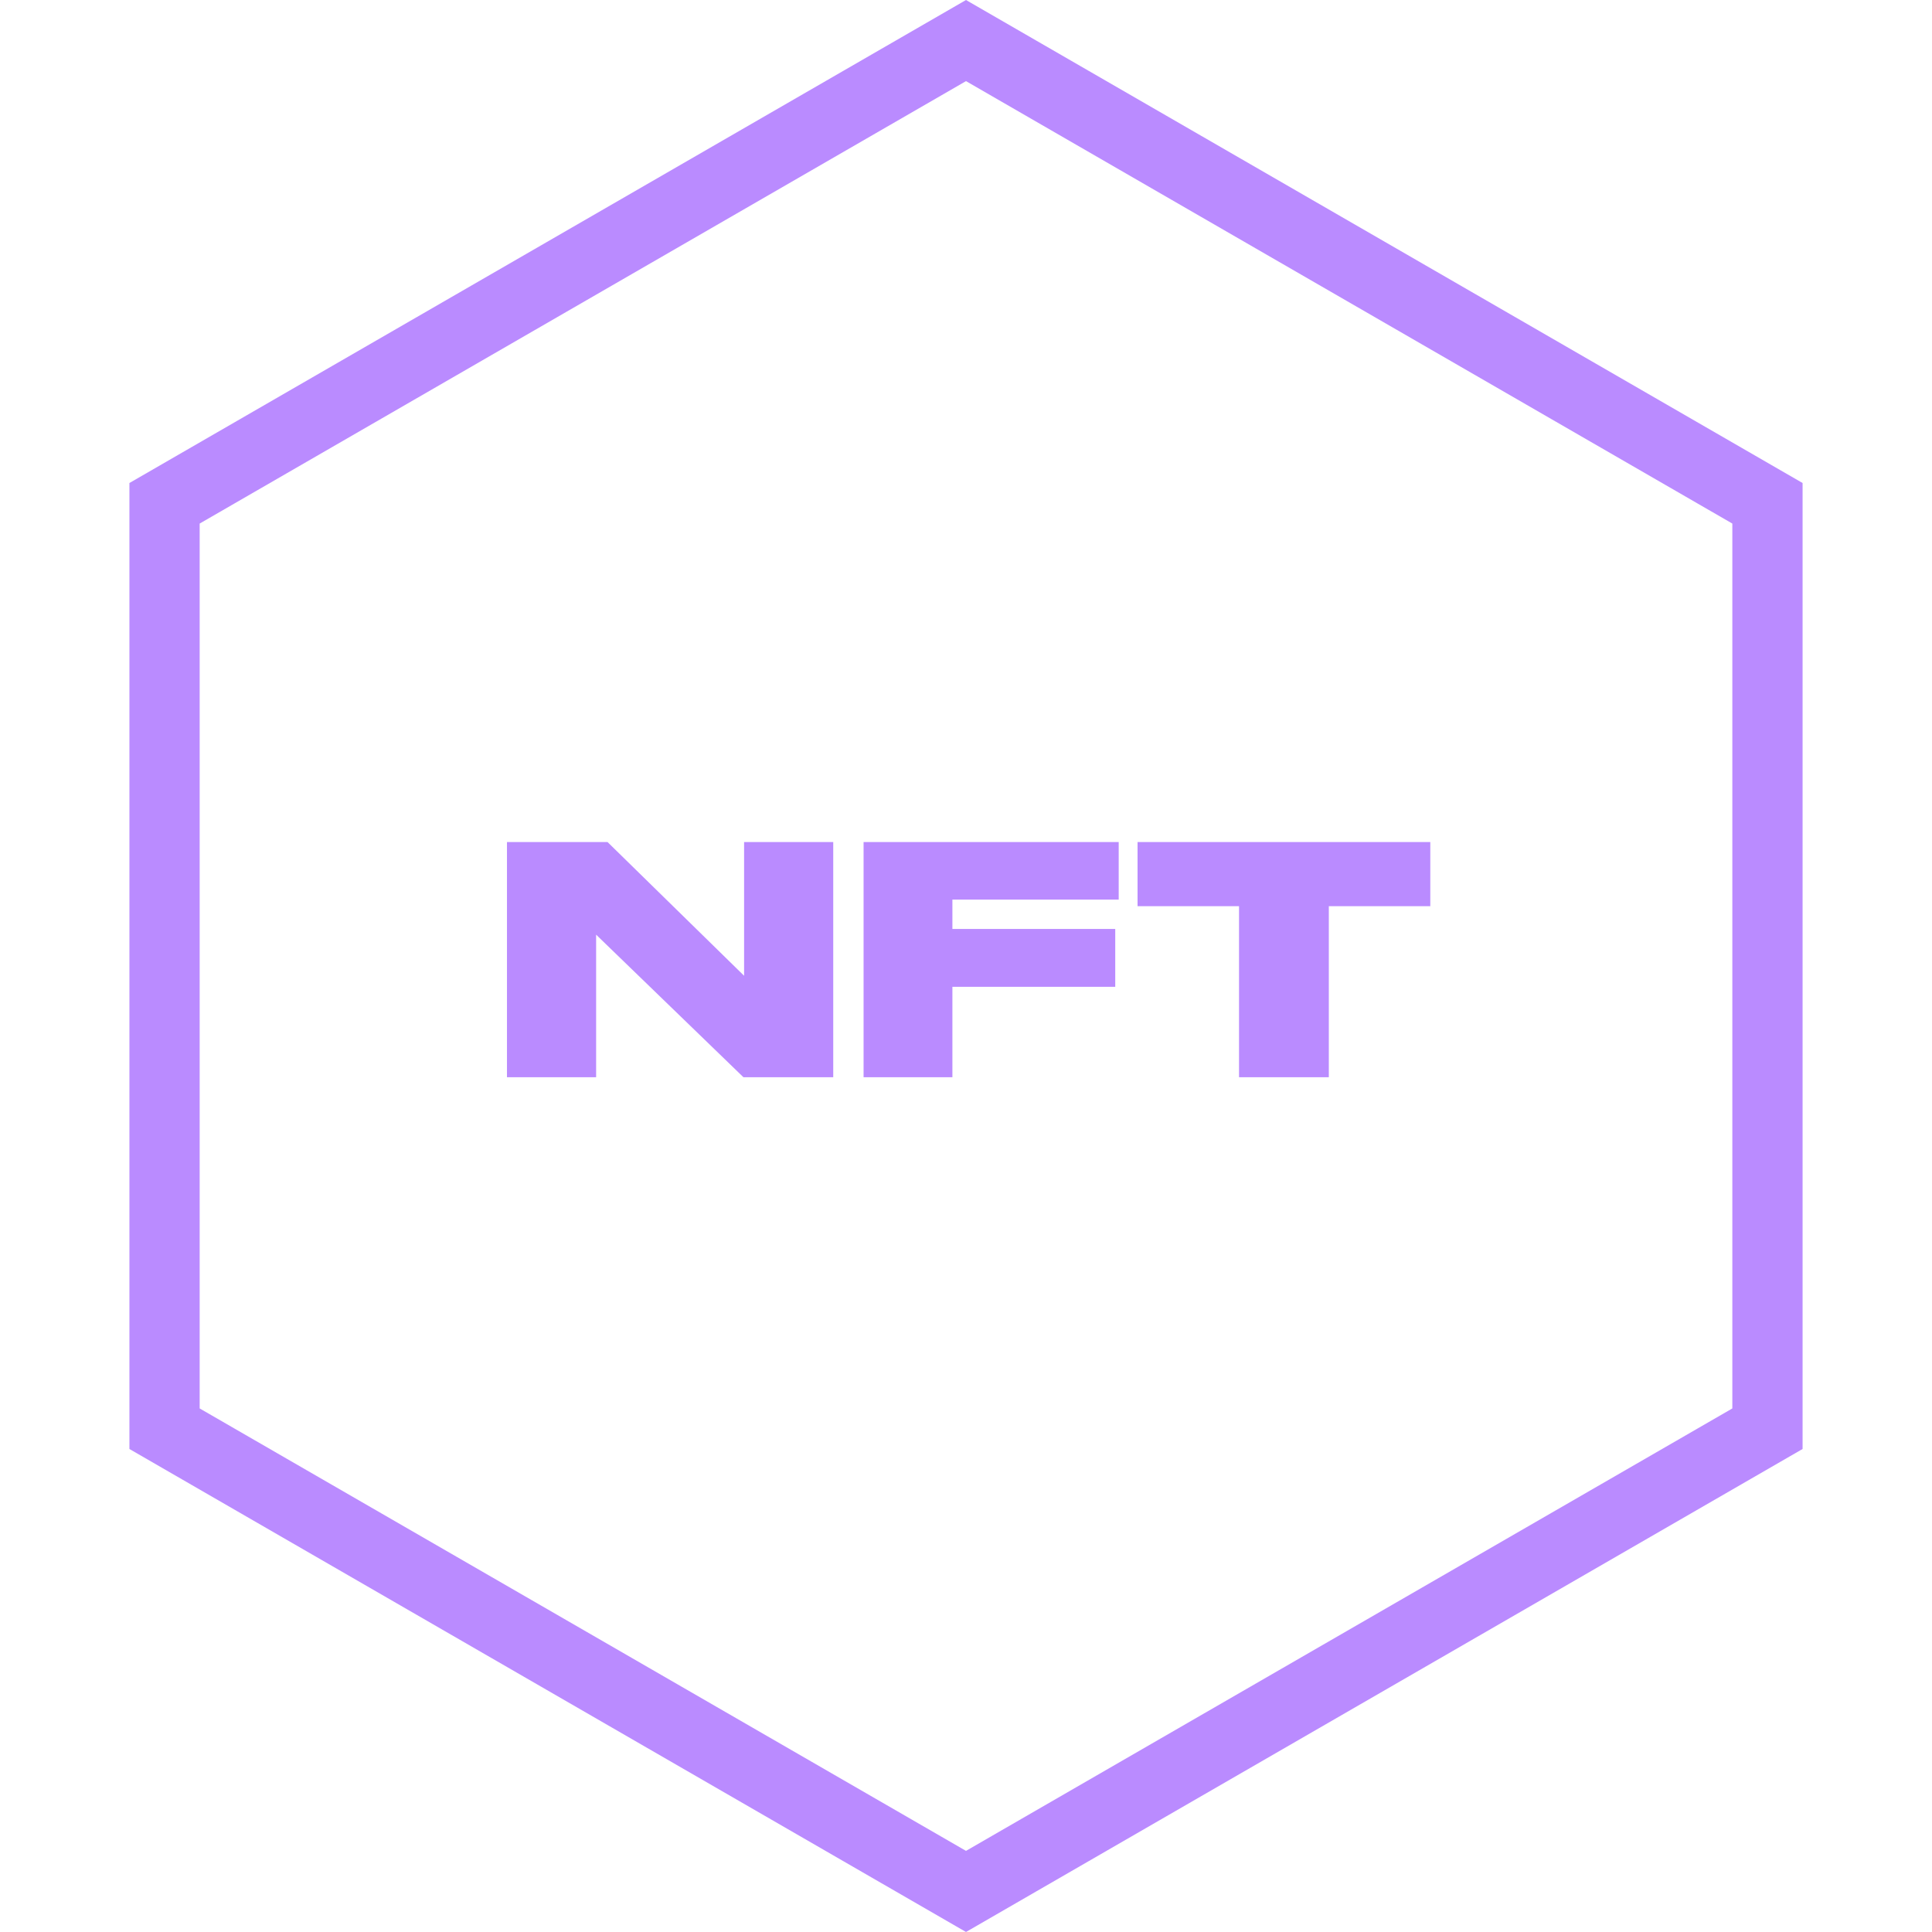 <svg width="78" height="78" viewBox="0 0 78 78" fill="none" xmlns="http://www.w3.org/2000/svg">
<path d="M6.643 20.319L39 1.638L71.357 20.319V57.681L39 76.362L6.643 57.681V20.319Z" stroke="#BA8BFF" stroke-width="2.836"/>
<path d="M20.468 33.995H24.527L30.041 39.394V33.995H33.64V43.491H30.015L24.067 37.735V43.491H20.468V33.995ZM34.865 33.995H45.165V36.318H38.451V37.505H45.025V39.841H38.451V43.491H34.865V33.995ZM50.023 43.491V36.586H45.926V33.995H57.745V36.586H53.648V43.491H50.023Z" fill="#BA8BFF"/>
</svg>

